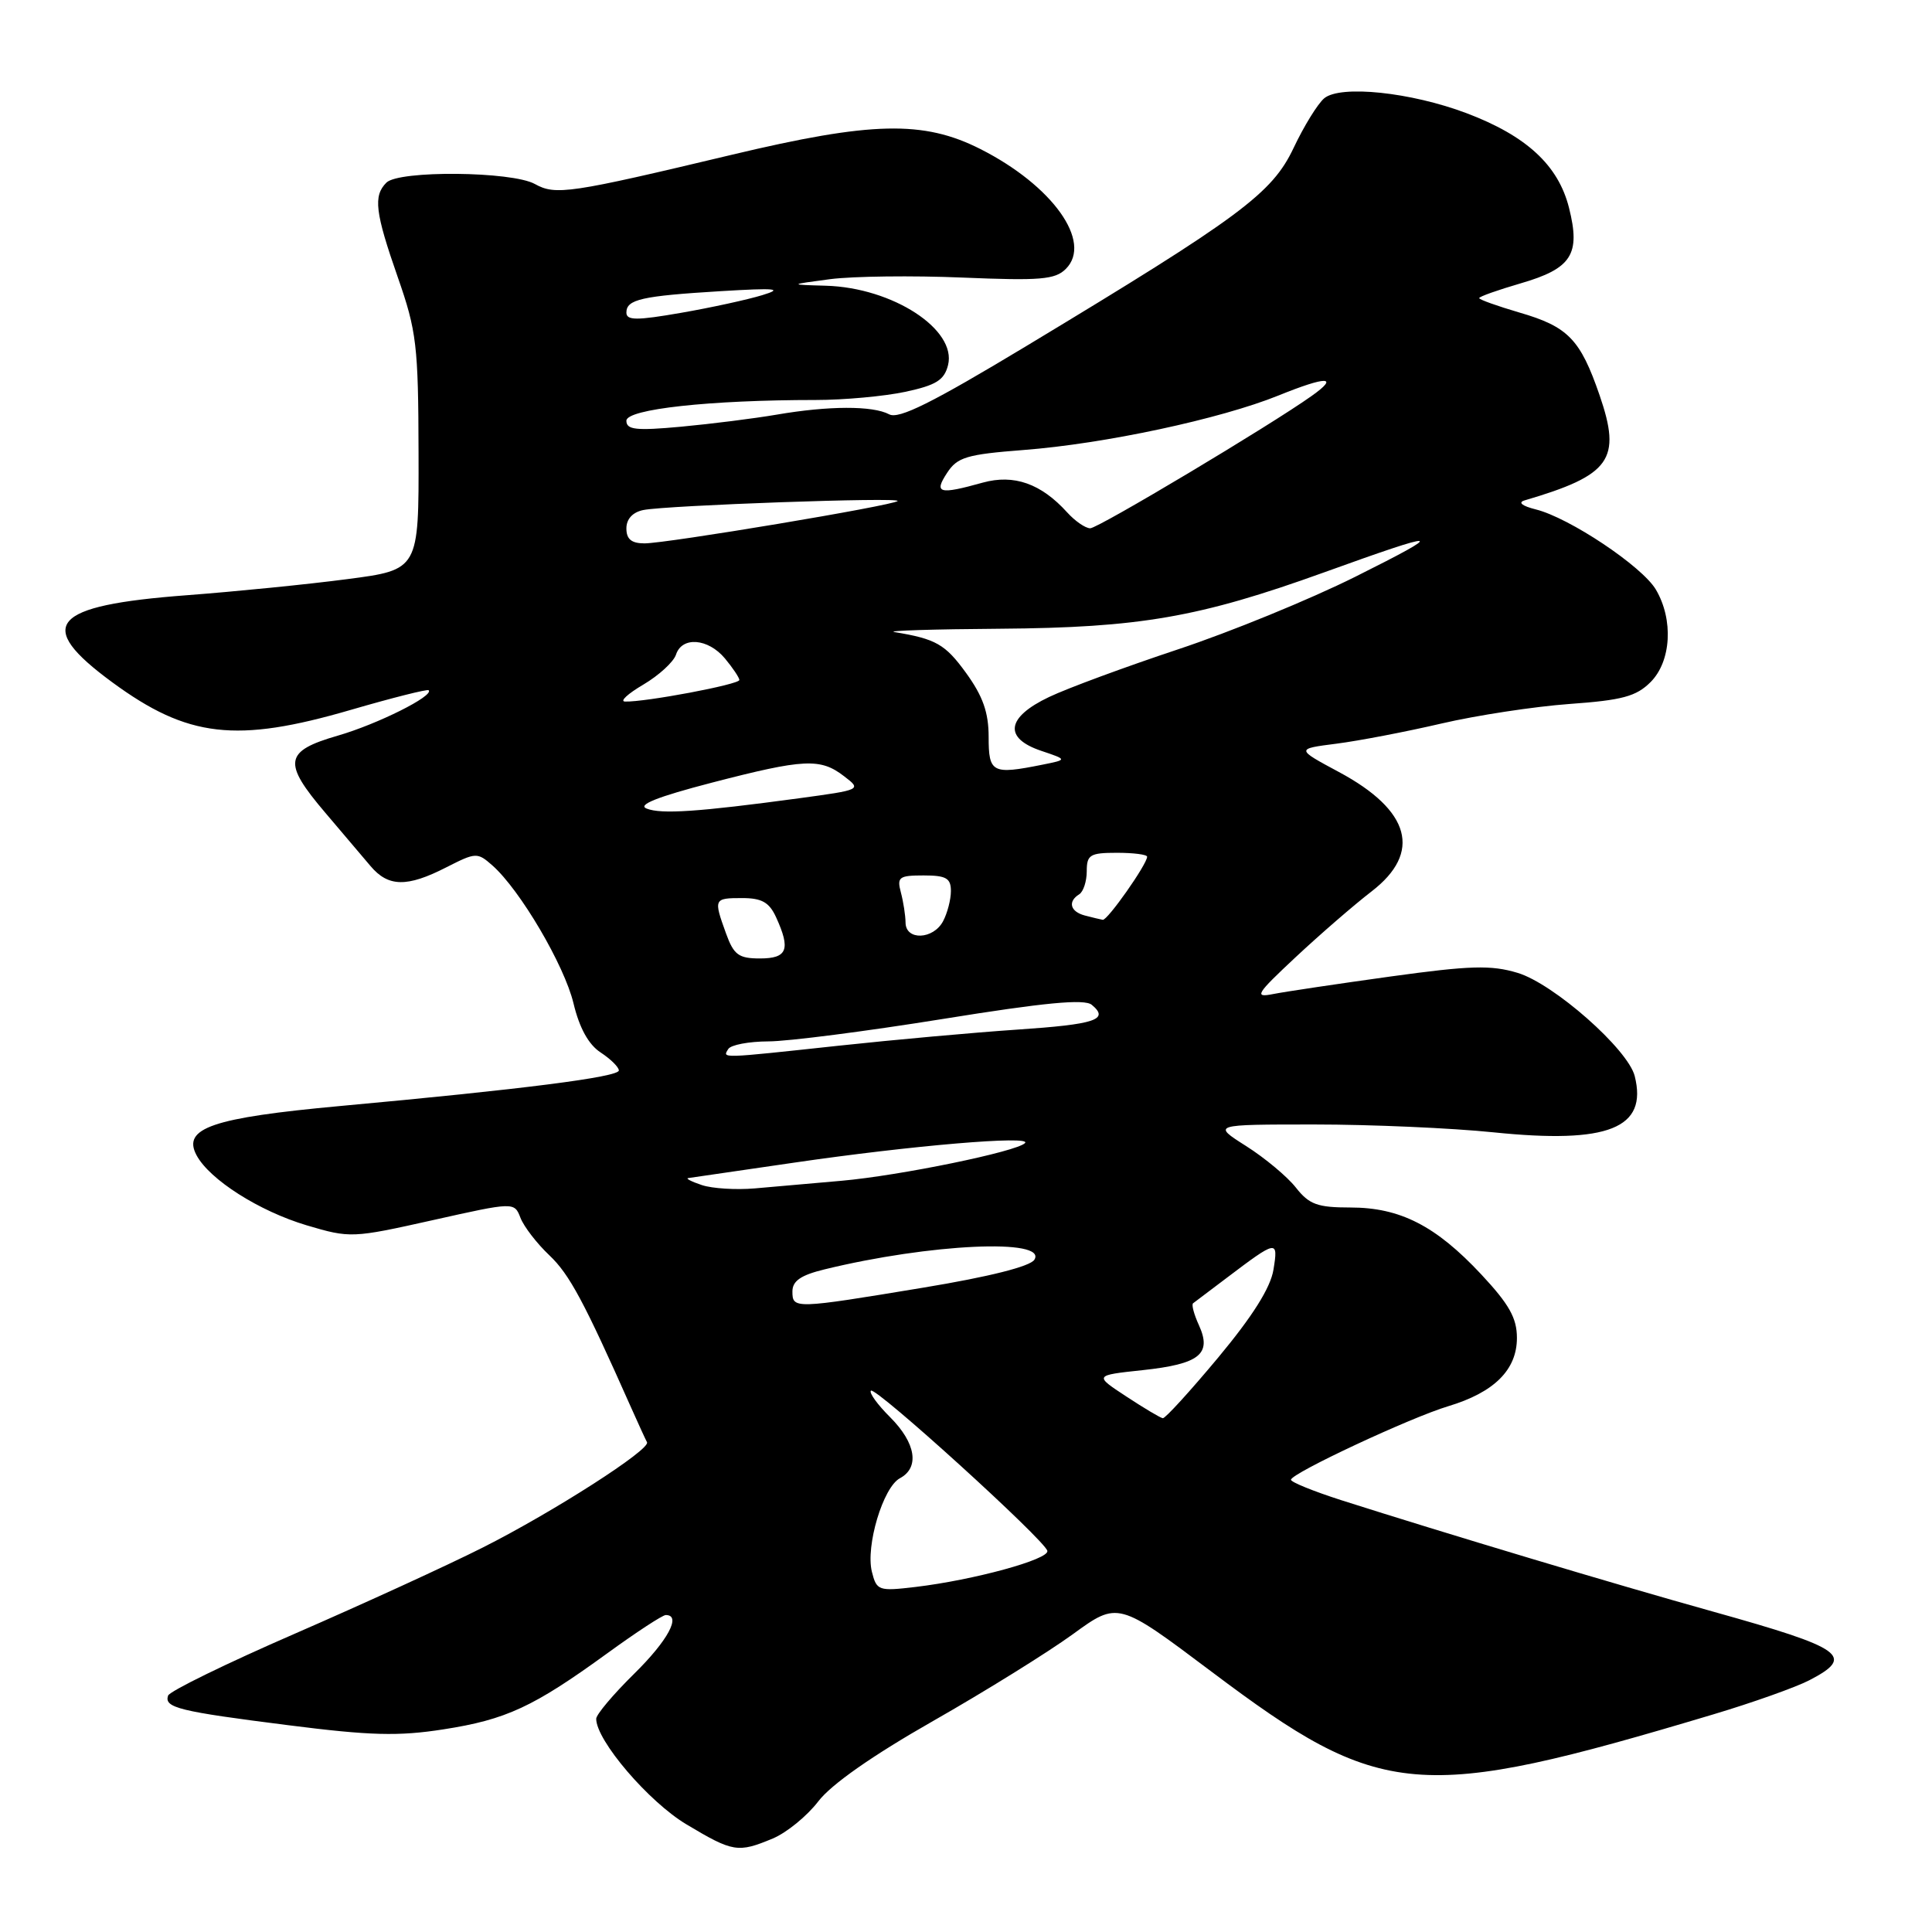 <?xml version="1.0" encoding="UTF-8" standalone="no"?>
<!DOCTYPE svg PUBLIC "-//W3C//DTD SVG 1.1//EN" "http://www.w3.org/Graphics/SVG/1.1/DTD/svg11.dtd" >
<svg xmlns="http://www.w3.org/2000/svg" xmlns:xlink="http://www.w3.org/1999/xlink" version="1.1" viewBox="0 0 256 256">
 <g >
 <path fill="currentColor"
d=" M 102.40 243.61 C 104.24 242.84 106.94 240.63 108.42 238.70 C 110.13 236.45 115.60 232.62 123.64 228.04 C 130.54 224.11 138.87 218.93 142.16 216.54 C 148.14 212.19 148.14 212.19 160.54 221.51 C 183.10 238.48 187.87 238.88 227.00 227.17 C 232.22 225.61 237.96 223.57 239.75 222.64 C 245.85 219.47 244.35 218.40 227.00 213.55 C 213.91 209.90 191.56 203.19 177.75 198.79 C 174.04 197.60 171.03 196.38 171.06 196.07 C 171.15 195.19 186.88 187.84 191.90 186.33 C 197.99 184.50 201.00 181.51 201.00 177.28 C 201.00 174.65 199.97 172.82 196.27 168.86 C 190.25 162.42 185.52 160.00 178.93 160.00 C 174.57 160.00 173.47 159.60 171.71 157.36 C 170.57 155.91 167.61 153.44 165.12 151.86 C 160.61 149.00 160.61 149.00 174.20 149.00 C 181.67 149.00 192.34 149.47 197.90 150.04 C 213.11 151.60 218.35 149.51 216.61 142.59 C 215.72 139.03 205.86 130.34 201.09 128.91 C 197.57 127.85 194.82 127.93 184.19 129.40 C 177.21 130.37 170.23 131.41 168.68 131.72 C 166.14 132.22 166.44 131.73 171.68 126.83 C 174.88 123.84 179.41 119.91 181.75 118.11 C 188.43 112.96 186.91 107.39 177.42 102.30 C 171.70 99.23 171.70 99.23 177.10 98.54 C 180.07 98.16 186.32 96.96 191.00 95.87 C 195.68 94.78 203.31 93.62 207.96 93.28 C 214.96 92.78 216.81 92.28 218.71 90.38 C 221.45 87.64 221.77 82.11 219.41 78.12 C 217.59 75.04 207.94 68.60 203.50 67.50 C 201.70 67.05 201.10 66.58 202.00 66.31 C 213.43 62.95 214.89 60.90 211.95 52.36 C 209.40 44.96 207.78 43.28 201.32 41.41 C 198.40 40.55 196.00 39.70 196.00 39.50 C 196.00 39.30 198.46 38.43 201.48 37.55 C 208.26 35.58 209.46 33.71 207.90 27.53 C 206.48 21.89 202.26 18.00 194.33 15.00 C 186.94 12.21 177.63 11.24 175.47 13.02 C 174.61 13.74 172.78 16.70 171.41 19.60 C 168.55 25.64 164.36 28.75 136.00 45.85 C 123.49 53.39 119.09 55.58 117.82 54.90 C 115.64 53.74 109.79 53.76 102.93 54.94 C 99.95 55.45 94.24 56.17 90.25 56.54 C 84.27 57.09 83.00 56.95 83.00 55.75 C 83.00 54.21 94.02 53.00 108.10 53.00 C 111.84 53.00 117.17 52.51 119.95 51.92 C 124.05 51.04 125.12 50.37 125.62 48.38 C 126.80 43.66 118.27 38.11 109.43 37.86 C 104.50 37.72 104.50 37.72 110.00 36.99 C 113.03 36.60 120.92 36.50 127.54 36.78 C 137.85 37.21 139.81 37.05 141.23 35.63 C 144.80 32.06 139.47 24.59 129.91 19.75 C 122.36 15.93 115.50 16.09 97.00 20.50 C 75.45 25.64 73.62 25.91 70.87 24.38 C 67.81 22.69 52.85 22.55 51.20 24.20 C 49.44 25.96 49.70 28.12 52.71 36.74 C 55.20 43.86 55.43 45.77 55.46 60.00 C 55.50 75.50 55.50 75.50 46.00 76.74 C 40.77 77.43 31.22 78.38 24.76 78.87 C 6.70 80.23 4.50 82.79 14.88 90.41 C 24.88 97.75 31.29 98.49 46.49 94.06 C 51.99 92.46 56.63 91.29 56.80 91.46 C 57.54 92.20 50.01 95.96 44.75 97.48 C 37.66 99.53 37.42 101.02 43.10 107.69 C 45.36 110.34 48.05 113.51 49.09 114.75 C 51.44 117.54 53.93 117.59 59.13 114.93 C 63.06 112.93 63.25 112.92 65.25 114.68 C 68.92 117.93 74.77 127.88 75.99 132.94 C 76.77 136.21 77.99 138.42 79.59 139.46 C 80.91 140.33 82.00 141.40 82.00 141.84 C 82.00 142.71 69.25 144.34 45.10 146.55 C 28.14 148.11 24.12 149.48 26.04 153.07 C 27.77 156.31 34.34 160.48 40.63 162.36 C 46.40 164.07 46.68 164.06 57.33 161.68 C 68.15 159.26 68.15 159.26 68.97 161.38 C 69.43 162.55 71.14 164.77 72.79 166.33 C 75.46 168.86 77.37 172.43 83.62 186.50 C 84.60 188.70 85.55 190.77 85.73 191.10 C 86.26 192.04 73.32 200.34 64.00 205.04 C 59.33 207.40 48.10 212.54 39.07 216.47 C 30.03 220.40 22.47 224.09 22.27 224.68 C 21.74 226.28 23.68 226.76 38.21 228.60 C 49.05 229.98 52.80 230.08 58.75 229.15 C 67.07 227.86 70.68 226.18 80.47 219.07 C 84.31 216.28 87.79 214.00 88.22 214.00 C 90.33 214.00 88.50 217.39 84.00 221.81 C 81.25 224.52 79.00 227.19 79.00 227.75 C 79.00 230.62 85.96 238.76 90.96 241.74 C 97.13 245.43 97.78 245.54 102.40 243.61 Z  M 115.53 208.27 C 114.68 204.86 117.01 197.06 119.25 195.87 C 121.88 194.46 121.36 191.21 117.96 187.80 C 116.28 186.13 115.13 184.54 115.40 184.27 C 115.99 183.68 138.48 204.10 138.78 205.50 C 139.02 206.63 129.03 209.36 121.31 210.28 C 116.41 210.86 116.16 210.77 115.53 208.27 Z  M 149.24 185.04 C 144.97 182.24 144.97 182.24 151.42 181.55 C 158.95 180.74 160.60 179.42 158.87 175.61 C 158.21 174.17 157.86 172.86 158.09 172.69 C 158.31 172.52 160.30 171.02 162.50 169.36 C 169.24 164.26 169.39 164.24 168.74 168.24 C 168.35 170.64 165.98 174.40 161.41 179.89 C 157.69 184.35 154.39 187.97 154.08 187.92 C 153.76 187.88 151.58 186.58 149.24 185.04 Z  M 105.00 171.12 C 105.00 169.73 106.12 168.96 109.25 168.20 C 123.21 164.79 138.83 164.07 137.06 166.92 C 136.50 167.81 131.11 169.17 122.34 170.62 C 105.24 173.45 105.00 173.46 105.00 171.12 Z  M 93.00 157.03 C 91.62 156.57 90.81 156.15 91.20 156.10 C 91.58 156.04 97.88 155.13 105.20 154.06 C 120.79 151.78 136.79 150.43 135.82 151.46 C 134.78 152.58 119.29 155.77 111.50 156.46 C 107.65 156.80 102.47 157.26 100.00 157.47 C 97.53 157.68 94.38 157.49 93.00 157.03 Z  M 96.50 139.00 C 96.84 138.45 99.23 138.00 101.81 137.99 C 104.39 137.99 114.79 136.65 124.92 135.02 C 138.43 132.84 143.70 132.34 144.66 133.14 C 147.04 135.11 145.17 135.73 134.77 136.43 C 129.12 136.81 118.49 137.77 111.15 138.56 C 95.28 140.27 95.72 140.26 96.50 139.00 Z  M 96.20 123.68 C 94.54 119.09 94.58 119.00 98.34 119.00 C 100.95 119.00 101.93 119.56 102.84 121.55 C 104.79 125.82 104.32 127.00 100.70 127.00 C 97.87 127.00 97.23 126.53 96.20 123.68 Z  M 119.99 122.25 C 119.98 121.29 119.70 119.49 119.37 118.25 C 118.83 116.22 119.12 116.00 122.38 116.00 C 125.37 116.00 126.00 116.36 126.00 118.07 C 126.00 119.20 125.53 121.00 124.96 122.07 C 123.66 124.51 120.01 124.65 119.99 122.25 Z  M 143.75 121.31 C 141.81 120.80 141.45 119.46 143.00 118.50 C 143.55 118.16 144.00 116.78 144.00 115.44 C 144.00 113.26 144.43 113.00 148.00 113.00 C 150.20 113.00 152.00 113.23 152.00 113.52 C 152.00 114.51 146.73 122.00 146.12 121.88 C 145.78 121.82 144.71 121.56 143.75 121.31 Z  M 85.68 107.14 C 84.42 106.65 87.12 105.58 94.31 103.71 C 106.57 100.53 108.70 100.43 111.84 102.85 C 114.18 104.64 114.16 104.65 105.84 105.78 C 92.51 107.58 87.62 107.91 85.68 107.14 Z  M 131.00 97.65 C 131.00 94.41 130.24 92.25 128.01 89.17 C 125.24 85.35 124.02 84.66 118.50 83.75 C 117.40 83.57 123.70 83.37 132.50 83.31 C 151.01 83.17 158.89 81.81 175.40 75.86 C 191.22 70.15 191.94 70.25 179.57 76.43 C 173.56 79.43 162.98 83.76 156.07 86.05 C 149.16 88.35 141.47 91.18 139.00 92.36 C 133.34 95.05 132.95 97.80 137.97 99.49 C 141.45 100.66 141.45 100.66 138.10 101.33 C 131.47 102.66 131.00 102.41 131.00 97.65 Z  M 85.25 90.71 C 87.31 89.49 89.25 87.71 89.57 86.75 C 90.36 84.30 93.82 84.57 96.06 87.25 C 97.09 88.49 97.95 89.77 97.97 90.10 C 98.00 90.69 85.46 93.05 82.81 92.96 C 82.09 92.93 83.19 91.92 85.25 90.71 Z  M 83.00 70.02 C 83.00 68.77 83.83 67.87 85.25 67.58 C 88.35 66.96 119.48 65.85 118.94 66.39 C 118.33 66.99 88.37 72.00 85.40 72.00 C 83.67 72.00 83.00 71.44 83.00 70.02 Z  M 141.41 67.90 C 137.94 64.07 134.36 62.81 130.22 63.95 C 124.42 65.57 123.71 65.37 125.50 62.65 C 126.85 60.58 128.10 60.21 135.59 59.63 C 146.35 58.81 161.71 55.52 169.42 52.40 C 175.82 49.81 177.51 49.83 173.82 52.45 C 168.32 56.37 145.51 70.00 144.46 70.00 C 143.83 70.00 142.45 69.05 141.41 67.90 Z  M 83.00 41.42 C 83.00 39.67 85.00 39.22 95.50 38.58 C 102.84 38.14 103.86 38.24 101.00 39.11 C 99.08 39.70 94.24 40.76 90.25 41.45 C 84.35 42.48 83.00 42.47 83.00 41.42 Z "/>
</g>
</svg>